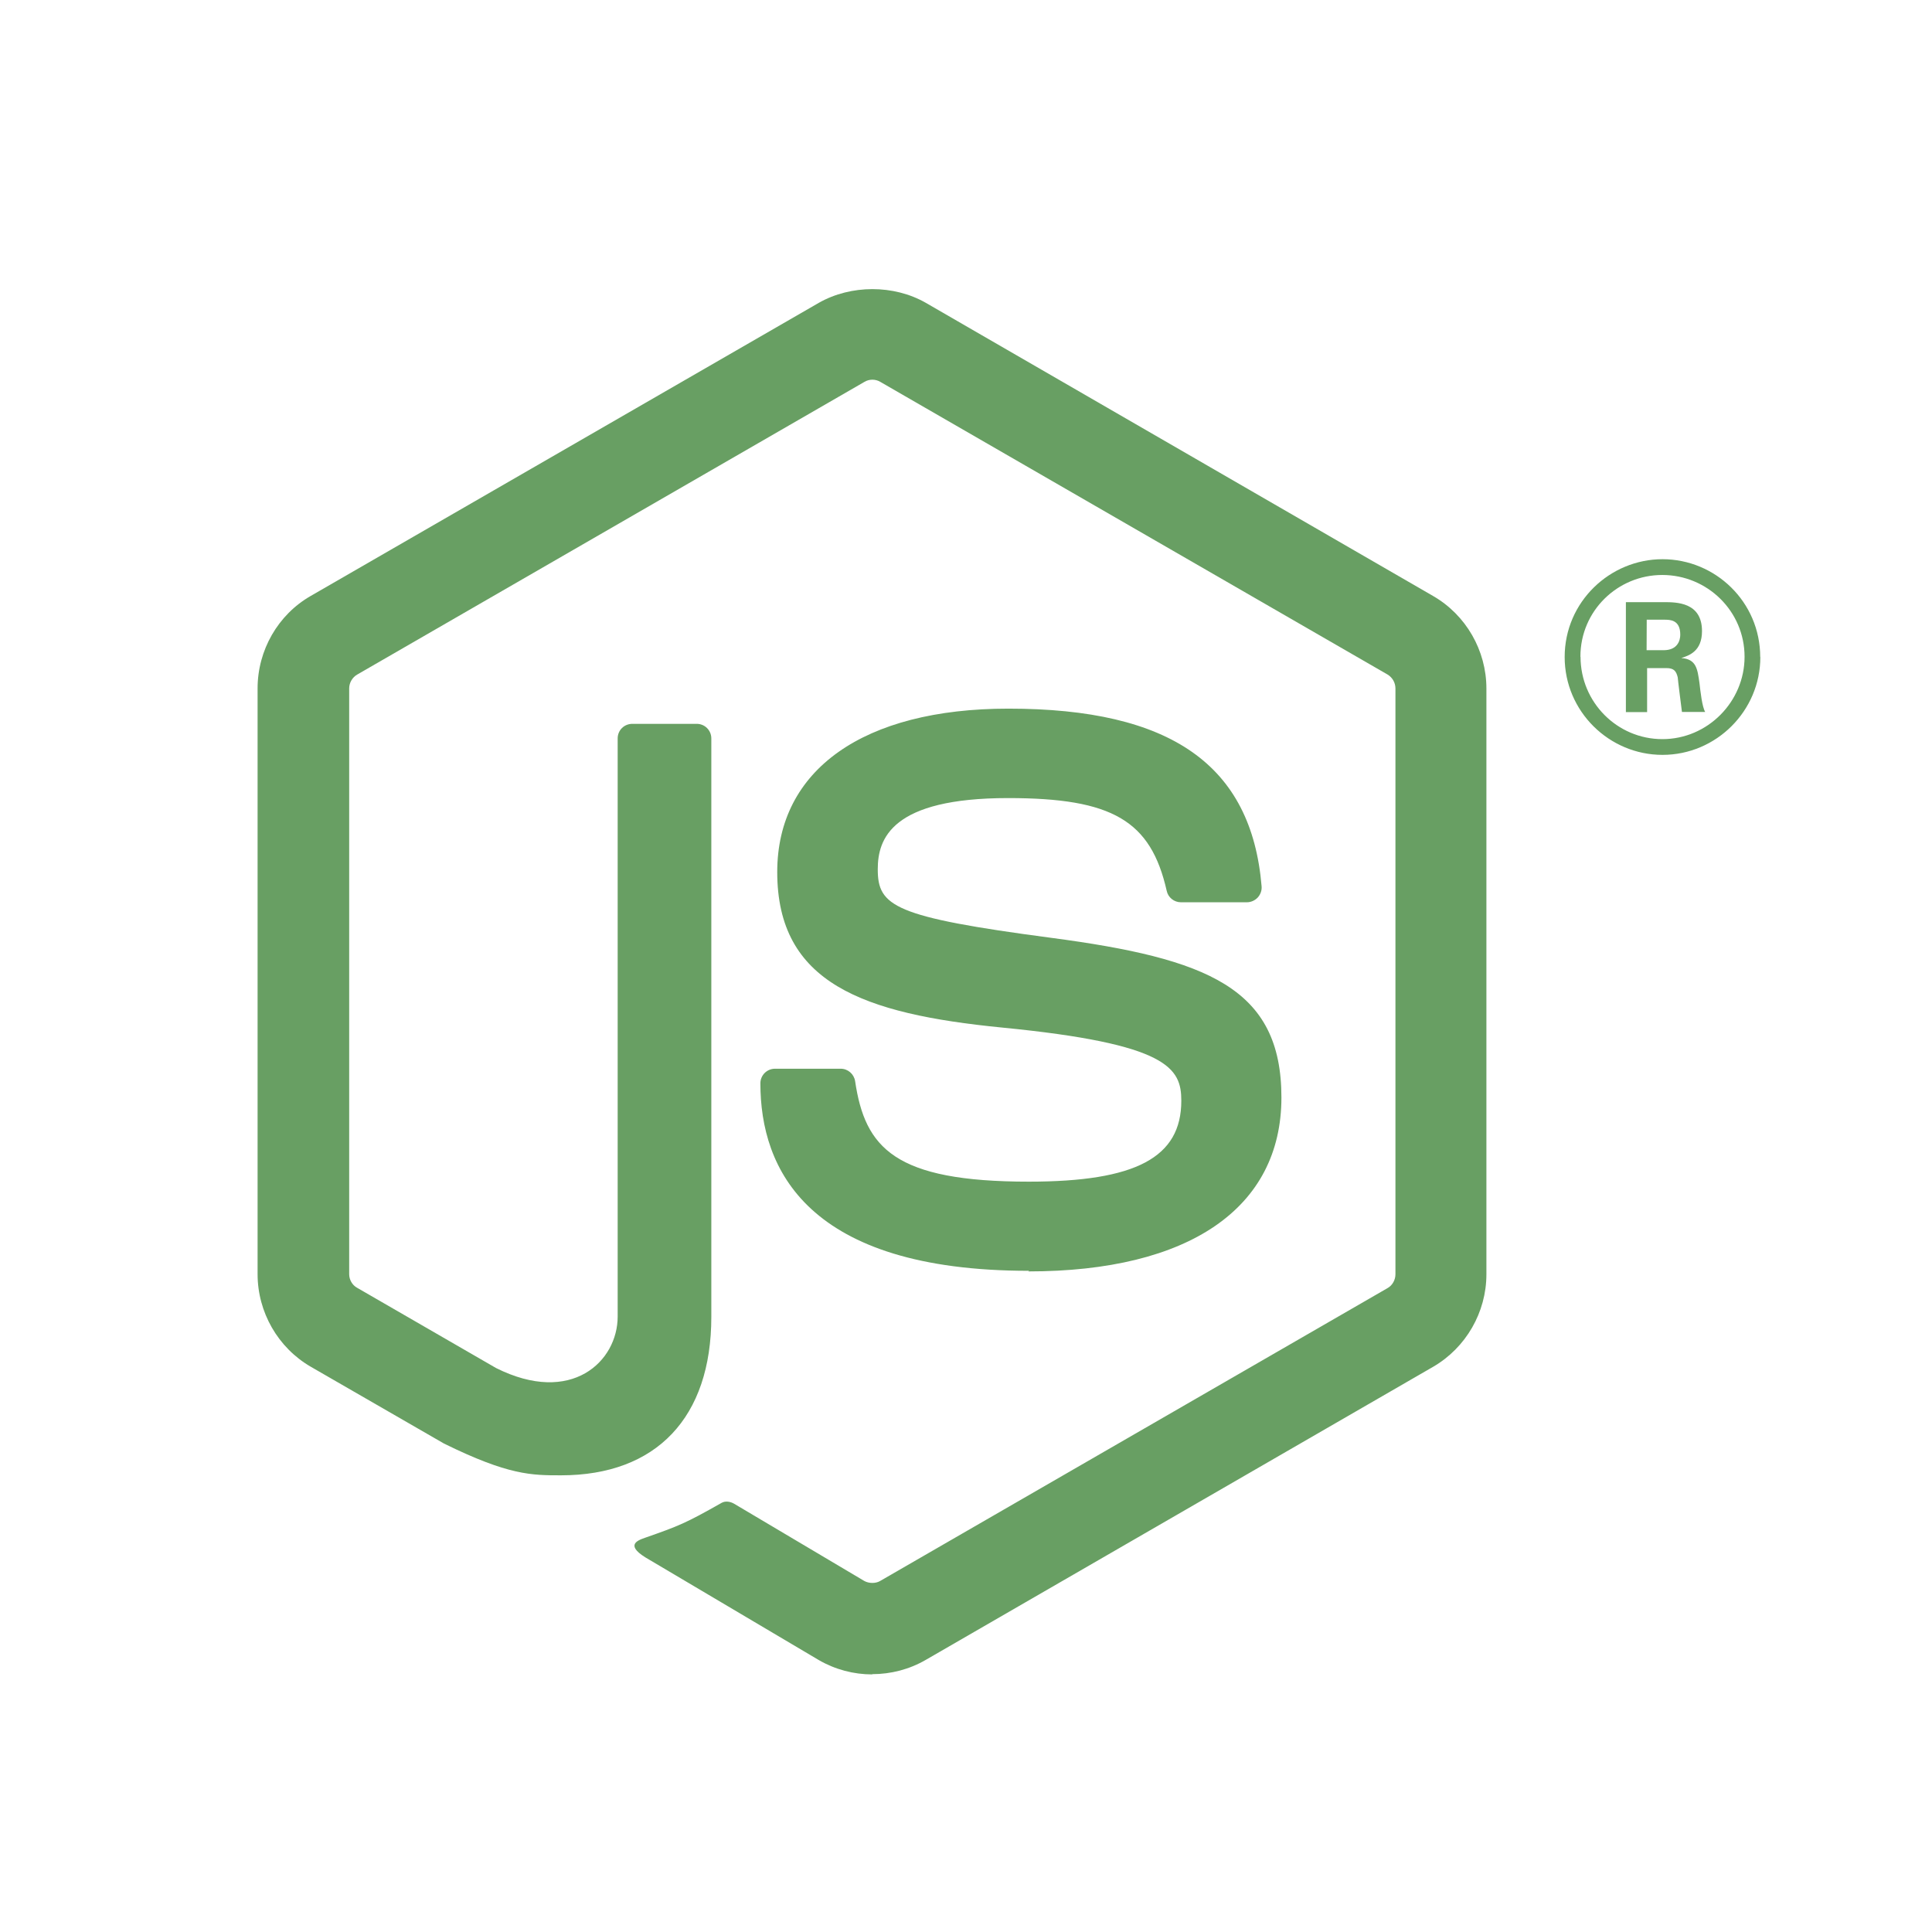 <svg width="61" height="61" viewBox="0 0 61 61" fill="none" xmlns="http://www.w3.org/2000/svg">
<path d="M27.54 52.867C26.954 52.867 26.372 52.714 25.859 52.418L20.508 49.25C19.709 48.803 20.099 48.645 20.363 48.554C21.428 48.181 21.644 48.097 22.782 47.451C22.901 47.383 23.058 47.407 23.18 47.479L27.291 49.918C27.439 49.999 27.65 49.999 27.787 49.918L43.815 40.667C43.963 40.583 44.059 40.41 44.059 40.234V21.739C44.059 21.555 43.963 21.39 43.811 21.298L27.791 12.055C27.642 11.966 27.445 11.966 27.297 12.055L11.279 21.298C11.124 21.386 11.025 21.559 11.025 21.735V40.23C11.025 40.406 11.122 40.575 11.274 40.659L15.663 43.194C18.046 44.386 19.502 42.982 19.502 41.57V23.316C19.502 23.055 19.707 22.854 19.968 22.854H21.998C22.25 22.854 22.459 23.055 22.459 23.316V41.578C22.459 44.755 20.726 46.581 17.713 46.581C16.786 46.581 16.056 46.581 14.018 45.578L9.814 43.154C8.775 42.553 8.133 41.429 8.133 40.23V21.735C8.133 20.532 8.775 19.408 9.814 18.814L25.857 9.559C26.872 8.985 28.22 8.985 29.227 9.559L45.25 18.819C46.285 19.416 46.931 20.536 46.931 21.739V40.234C46.931 41.433 46.285 42.553 45.25 43.154L29.227 52.41C28.714 52.707 28.132 52.859 27.538 52.859" fill="#689F63"/>
<path d="M32.491 40.124C25.478 40.124 24.008 36.905 24.008 34.205C24.008 33.948 24.215 33.743 24.472 33.743H26.542C26.771 33.743 26.963 33.91 26.999 34.136C27.312 36.245 28.243 37.309 32.484 37.309C35.862 37.309 37.298 36.546 37.298 34.755C37.298 33.724 36.889 32.957 31.641 32.444C27.252 32.011 24.54 31.044 24.54 27.533C24.54 24.3 27.268 22.374 31.838 22.374C36.969 22.374 39.512 24.155 39.833 27.983C39.845 28.115 39.797 28.244 39.709 28.34C39.621 28.432 39.496 28.488 39.368 28.488H37.286C37.069 28.488 36.881 28.336 36.837 28.127C36.335 25.909 35.123 25.198 31.83 25.198C28.143 25.198 27.714 26.482 27.714 27.445C27.714 28.613 28.219 28.954 33.194 29.611C38.12 30.265 40.459 31.188 40.459 34.65C40.459 38.141 37.547 40.143 32.468 40.143M51.989 20.529H52.527C52.968 20.529 53.052 20.22 53.052 20.039C53.052 19.566 52.727 19.566 52.547 19.566H51.993L51.989 20.529ZM51.335 19.012H52.527C52.936 19.012 53.738 19.012 53.738 19.927C53.738 20.565 53.329 20.697 53.084 20.777C53.562 20.81 53.594 21.122 53.658 21.564C53.69 21.841 53.742 22.318 53.839 22.479H53.105C53.084 22.318 52.972 21.435 52.972 21.387C52.924 21.191 52.856 21.094 52.611 21.094H52.005V22.483H51.335V19.012ZM49.903 20.737C49.903 22.174 51.062 23.337 52.487 23.337C53.923 23.337 55.082 22.149 55.082 20.737C55.082 19.297 53.907 18.154 52.483 18.154C51.078 18.154 49.899 19.281 49.899 20.733M55.58 20.745C55.58 22.446 54.188 23.834 52.491 23.834C50.806 23.834 49.402 22.462 49.402 20.745C49.402 18.996 50.838 17.656 52.491 17.656C54.156 17.656 55.576 19 55.576 20.745" fill="#689F63"/>
</svg>
